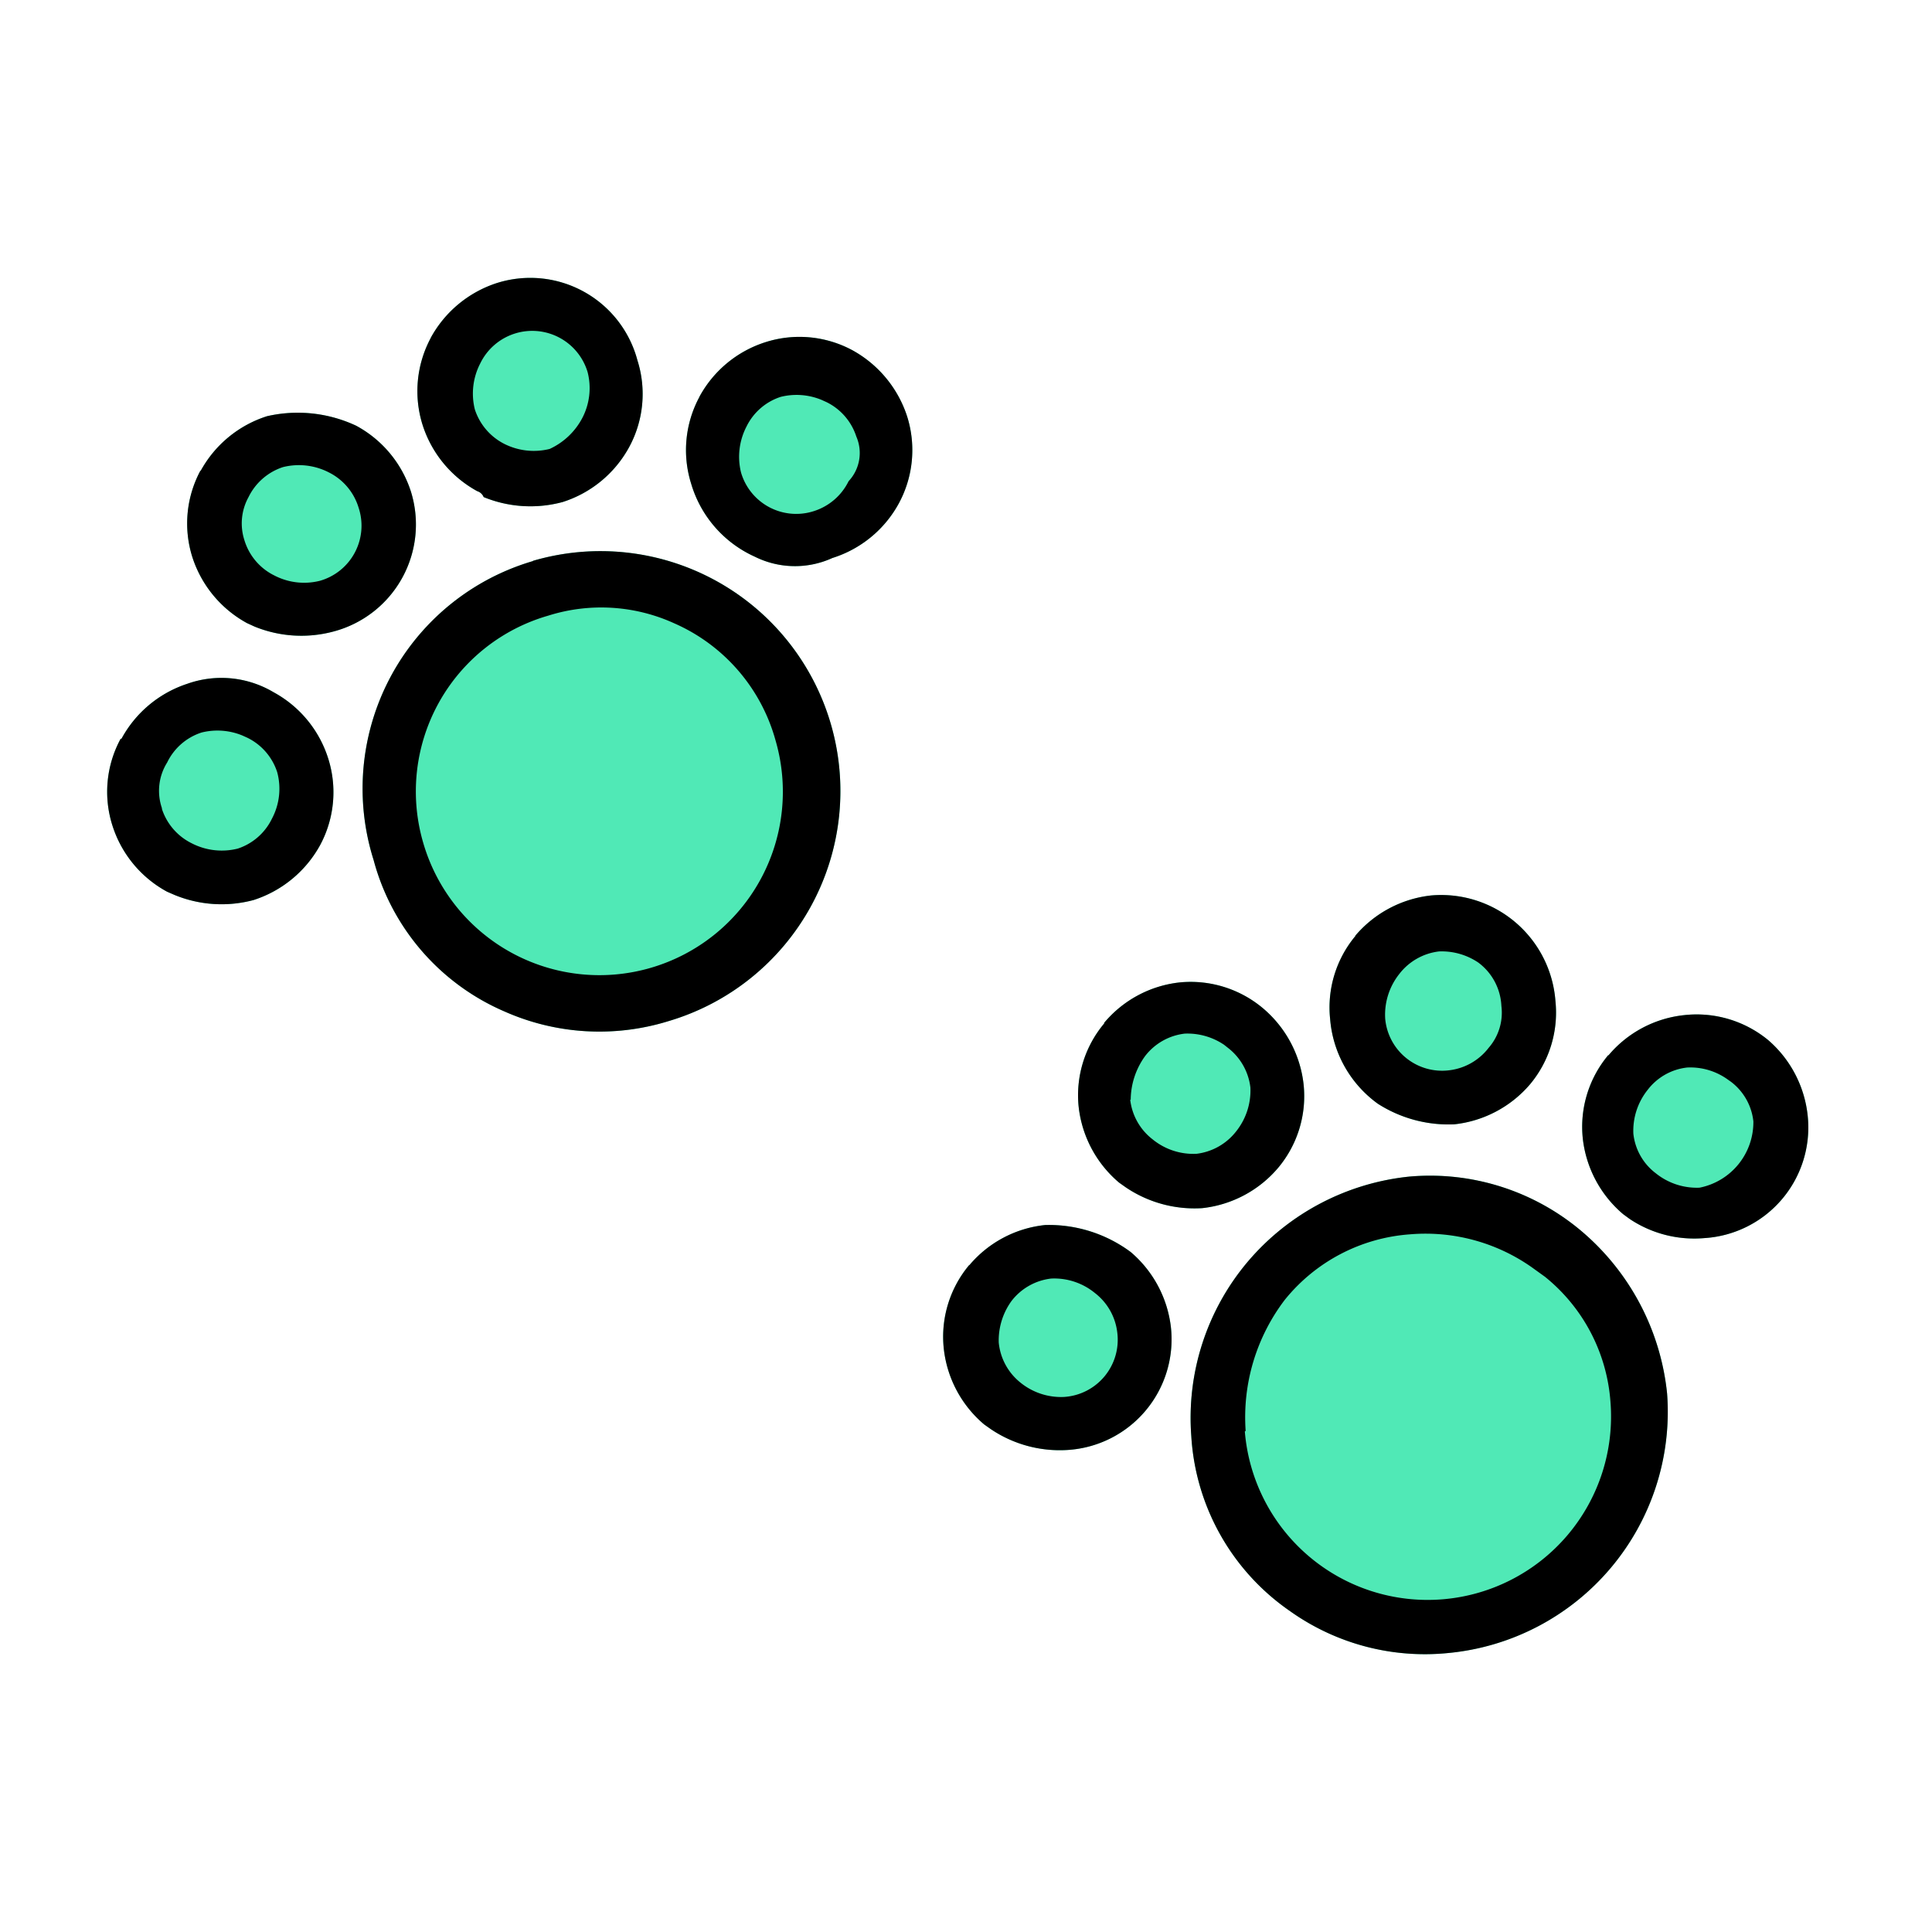 <svg id="Layer_1" data-name="Layer 1" xmlns="http://www.w3.org/2000/svg" viewBox="0 0 118 118"><defs><style>.cls-1{fill:#50e9b6;}</style></defs><title>cat</title><g id="cat_pawprints" data-name="cat pawprints"><path class="cls-1" d="M76.26,77a14.78,14.78,0,0,0-3.5,10.71,14,14,0,0,0,6,10.67,14.2,14.2,0,0,0,9.7,2.58,14.8,14.8,0,0,0,13.36-15.85,15,15,0,0,0-5.15-9.85,14.33,14.33,0,0,0-10.57-3.4A14.94,14.94,0,0,0,76.26,77Zm-.18,10.39"/><path class="cls-1" d="M98.23,64.44a6.82,6.82,0,0,0-1.56,5.08,7.08,7.08,0,0,0,2.47,4.64l.41.3a7.1,7.1,0,0,0,4.53,1.16,6.77,6.77,0,0,0,6.33-7.45A7.07,7.07,0,0,0,108,63.53,6.87,6.87,0,0,0,102.87,62a7,7,0,0,0-4.64,2.47Zm1.53,4.8"/><path class="cls-1" d="M82.79,57.16a6.81,6.81,0,0,0-1.55,5.08,7.08,7.08,0,0,0,2.91,5.17,8,8,0,0,0,4.67,1.26,7.08,7.08,0,0,0,4.65-2.47A6.83,6.83,0,0,0,95,61.13a7,7,0,0,0-7.58-6.44,7.08,7.08,0,0,0-4.65,2.47Zm1.81,5"/><path class="cls-1" d="M67.44,62.51a6.82,6.82,0,0,0-1.56,5.08,7.08,7.08,0,0,0,2.47,4.64l.41.29a7.5,7.5,0,0,0,4.66,1.27,7.08,7.08,0,0,0,4.65-2.47,6.81,6.81,0,0,0,1.55-5.08,7.11,7.11,0,0,0-2.46-4.64A6.86,6.86,0,0,0,72.08,60a7,7,0,0,0-4.64,2.47Zm1.62,4.66"/><path class="cls-1" d="M59.2,77.26a6.82,6.82,0,0,0-1.56,5.08A7.06,7.06,0,0,0,60.11,87l.41.29a7.53,7.53,0,0,0,4.67,1.27,6.77,6.77,0,0,0,6.33-7.45,7.09,7.09,0,0,0-2.46-4.64,8.37,8.37,0,0,0-5.22-1.65,7,7,0,0,0-4.64,2.46ZM61,82"/><path class="cls-1" d="M32.58,34.26a14.48,14.48,0,0,0-9.76,18.27,14,14,0,0,0,8,9.25,14.27,14.27,0,0,0,10,.59,14.65,14.65,0,1,0-8.29-28.11ZM25.85,51.48"/><path class="cls-1" d="M42.72,24.24a6.84,6.84,0,0,0-.51,5.29A7.09,7.09,0,0,0,46.1,34a5.5,5.5,0,0,0,4.74.08,7,7,0,0,0,4.06-3.34,6.84,6.84,0,0,0,.51-5.29,7.12,7.12,0,0,0-3.35-4.06,6.82,6.82,0,0,0-5.28-.5,7,7,0,0,0-4.06,3.34Zm2.54,4.62"/><path class="cls-1" d="M26.31,20.64a6.87,6.87,0,0,0-.51,5.28A7.06,7.06,0,0,0,29.15,30a.62.62,0,0,1,.39.36,7.53,7.53,0,0,0,4.83.3,7.06,7.06,0,0,0,4.05-3.34A6.8,6.8,0,0,0,38.93,22a6.77,6.77,0,0,0-8.56-4.72,7.09,7.09,0,0,0-4.06,3.35ZM29,25"/><path class="cls-1" d="M12.25,28.73A6.82,6.82,0,0,0,11.74,34a7.06,7.06,0,0,0,3.35,4.06l.46.21a7.57,7.57,0,0,0,4.82.3A6.76,6.76,0,0,0,25.09,30,7,7,0,0,0,21.75,26a8.41,8.41,0,0,0-5.44-.58,7.06,7.06,0,0,0-4.06,3.35ZM14.93,33"/><path class="cls-1" d="M7.37,45.12a6.78,6.78,0,0,0-.51,5.28,7,7,0,0,0,3.34,4.06l.46.2a7.54,7.54,0,0,0,4.83.31,7.12,7.12,0,0,0,4.06-3.35,6.82,6.82,0,0,0,.5-5.28,7,7,0,0,0-3.34-4.06,6.23,6.23,0,0,0-5.29-.51,7.07,7.07,0,0,0-4,3.35Zm2.52,4.24"/><path d="M76.26,77a14.78,14.78,0,0,0-3.5,10.71,14,14,0,0,0,6,10.67,14.2,14.2,0,0,0,9.7,2.58,14.8,14.8,0,0,0,13.36-15.85,15,15,0,0,0-5.15-9.85,14.33,14.33,0,0,0-10.57-3.4A14.94,14.94,0,0,0,76.26,77Zm-.18,10.39a11.84,11.84,0,0,1,2.39-8,10.81,10.81,0,0,1,7.63-4,11.28,11.28,0,0,1,7.44,2l.82.59a10.81,10.81,0,0,1,4,7.62,11.2,11.2,0,0,1-22.33,1.83Zm0,0"/><path d="M98.23,64.44a6.82,6.82,0,0,0-1.56,5.08,7.08,7.08,0,0,0,2.47,4.64l.41.3a7.1,7.1,0,0,0,4.53,1.16,6.77,6.77,0,0,0,6.33-7.45A7.07,7.07,0,0,0,108,63.53,6.87,6.87,0,0,0,102.87,62a7,7,0,0,0-4.64,2.47Zm1.53,4.8a4,4,0,0,1,.87-2.67,3.52,3.52,0,0,1,2.42-1.37,3.92,3.92,0,0,1,2.4.68l.27.19a3.5,3.5,0,0,1,1.37,2.42,4.08,4.08,0,0,1-3.29,4.05,4,4,0,0,1-2.67-.88,3.5,3.5,0,0,1-1.37-2.42Zm0,0"/><path d="M82.79,57.16a6.81,6.81,0,0,0-1.55,5.08,7.08,7.08,0,0,0,2.91,5.17,8,8,0,0,0,4.67,1.26,7.08,7.08,0,0,0,4.65-2.47A6.83,6.83,0,0,0,95,61.13a7,7,0,0,0-7.58-6.44,7.08,7.08,0,0,0-4.65,2.47Zm1.81,5a4,4,0,0,1,.87-2.68,3.59,3.59,0,0,1,2.42-1.37,4,4,0,0,1,2.4.68,3.5,3.5,0,0,1,1.41,2.65A3.27,3.27,0,0,1,90.92,64a3.57,3.57,0,0,1-2.41,1.37,3.49,3.49,0,0,1-3.91-3.19Zm0,0"/><path d="M67.44,62.51a6.82,6.82,0,0,0-1.56,5.08,7.08,7.08,0,0,0,2.47,4.64l.41.29a7.5,7.5,0,0,0,4.66,1.27,7.08,7.08,0,0,0,4.65-2.47,6.81,6.81,0,0,0,1.55-5.08,7.11,7.11,0,0,0-2.46-4.64A6.86,6.86,0,0,0,72.08,60a7,7,0,0,0-4.64,2.47Zm1.62,4.66a4.6,4.6,0,0,1,.88-2.67,3.57,3.57,0,0,1,2.42-1.37,4,4,0,0,1,2.4.68L75,64a3.59,3.59,0,0,1,1.37,2.42,4,4,0,0,1-.87,2.68,3.61,3.61,0,0,1-2.42,1.37,3.93,3.93,0,0,1-2.68-.88,3.57,3.57,0,0,1-1.37-2.42Zm0,0"/><path d="M59.2,77.26a6.82,6.82,0,0,0-1.56,5.08A7.06,7.06,0,0,0,60.11,87l.41.29a7.53,7.53,0,0,0,4.67,1.27,6.77,6.77,0,0,0,6.33-7.45,7.09,7.09,0,0,0-2.46-4.64,8.37,8.37,0,0,0-5.22-1.65,7,7,0,0,0-4.64,2.46ZM61,82a4.1,4.1,0,0,1,.78-2.54,3.57,3.57,0,0,1,2.42-1.37,3.92,3.92,0,0,1,2.67.88,3.57,3.57,0,0,1,1.37,2.42A3.5,3.5,0,0,1,65,85.32a3.93,3.93,0,0,1-2.68-.88A3.57,3.57,0,0,1,61,82Zm0,0"/><path d="M32.58,34.26a14.48,14.48,0,0,0-9.76,18.27,14,14,0,0,0,8,9.25,14.27,14.27,0,0,0,10,.59,14.65,14.65,0,1,0-8.29-28.11ZM25.85,51.48A11.17,11.17,0,0,1,33.49,37.6a10.75,10.75,0,0,1,7.69.47,11,11,0,0,1,6.19,7.16,11.2,11.2,0,0,1-21.52,6.25Zm0,0"/><path d="M42.72,24.24a6.84,6.84,0,0,0-.51,5.29A7.09,7.09,0,0,0,46.1,34a5.5,5.5,0,0,0,4.74.08,7,7,0,0,0,4.06-3.34,6.84,6.84,0,0,0,.51-5.29,7.12,7.12,0,0,0-3.35-4.06,6.82,6.82,0,0,0-5.28-.5,7,7,0,0,0-4.06,3.34Zm2.54,4.62a4,4,0,0,1,.33-2.8,3.54,3.54,0,0,1,2.09-1.82,4,4,0,0,1,2.49.18l.31.14a3.56,3.56,0,0,1,1.82,2.1,2.52,2.52,0,0,1-.47,2.73,3.56,3.56,0,0,1-2.1,1.82,3.51,3.51,0,0,1-4.47-2.35Zm0,0"/><path d="M26.31,20.64a6.87,6.87,0,0,0-.51,5.28A7.06,7.06,0,0,0,29.15,30a.62.62,0,0,1,.39.36,7.53,7.53,0,0,0,4.83.3,7.06,7.06,0,0,0,4.05-3.34A6.8,6.8,0,0,0,38.93,22a6.77,6.77,0,0,0-8.56-4.72,7.09,7.09,0,0,0-4.06,3.35ZM29,25a4,4,0,0,1,.33-2.8,3.53,3.53,0,0,1,6.56.53,3.94,3.94,0,0,1-.32,2.79,4.26,4.26,0,0,1-2,1.9,4,4,0,0,1-2.79-.32A3.61,3.61,0,0,1,29,25Zm0,0"/><path d="M12.25,28.73A6.82,6.82,0,0,0,11.74,34a7.06,7.06,0,0,0,3.35,4.06l.46.21a7.57,7.57,0,0,0,4.82.3A6.76,6.76,0,0,0,25.09,30,7,7,0,0,0,21.75,26a8.41,8.41,0,0,0-5.44-.58,7.06,7.06,0,0,0-4.06,3.35ZM14.93,33a3.33,3.33,0,0,1,.25-2.64,3.58,3.58,0,0,1,2.1-1.83,4,4,0,0,1,2.8.32A3.56,3.56,0,0,1,21.9,31a3.5,3.5,0,0,1-2.35,4.47,3.94,3.94,0,0,1-2.79-.32A3.54,3.54,0,0,1,14.93,33Zm0,0"/><path d="M7.37,45.12a6.78,6.78,0,0,0-.51,5.28,7,7,0,0,0,3.34,4.06l.46.2a7.54,7.54,0,0,0,4.83.31,7.12,7.12,0,0,0,4.06-3.35,6.82,6.82,0,0,0,.5-5.28,7,7,0,0,0-3.34-4.06,6.23,6.23,0,0,0-5.29-.51,7.07,7.07,0,0,0-4,3.35Zm2.52,4.24a3.26,3.26,0,0,1,.32-2.79,3.54,3.54,0,0,1,2.1-1.83,4,4,0,0,1,2.49.18l.31.14a3.56,3.56,0,0,1,1.82,2.1A3.89,3.89,0,0,1,16.61,50a3.55,3.55,0,0,1-2.09,1.83,4,4,0,0,1-2.8-.32,3.58,3.58,0,0,1-1.83-2.1Zm0,0"/></g></svg>